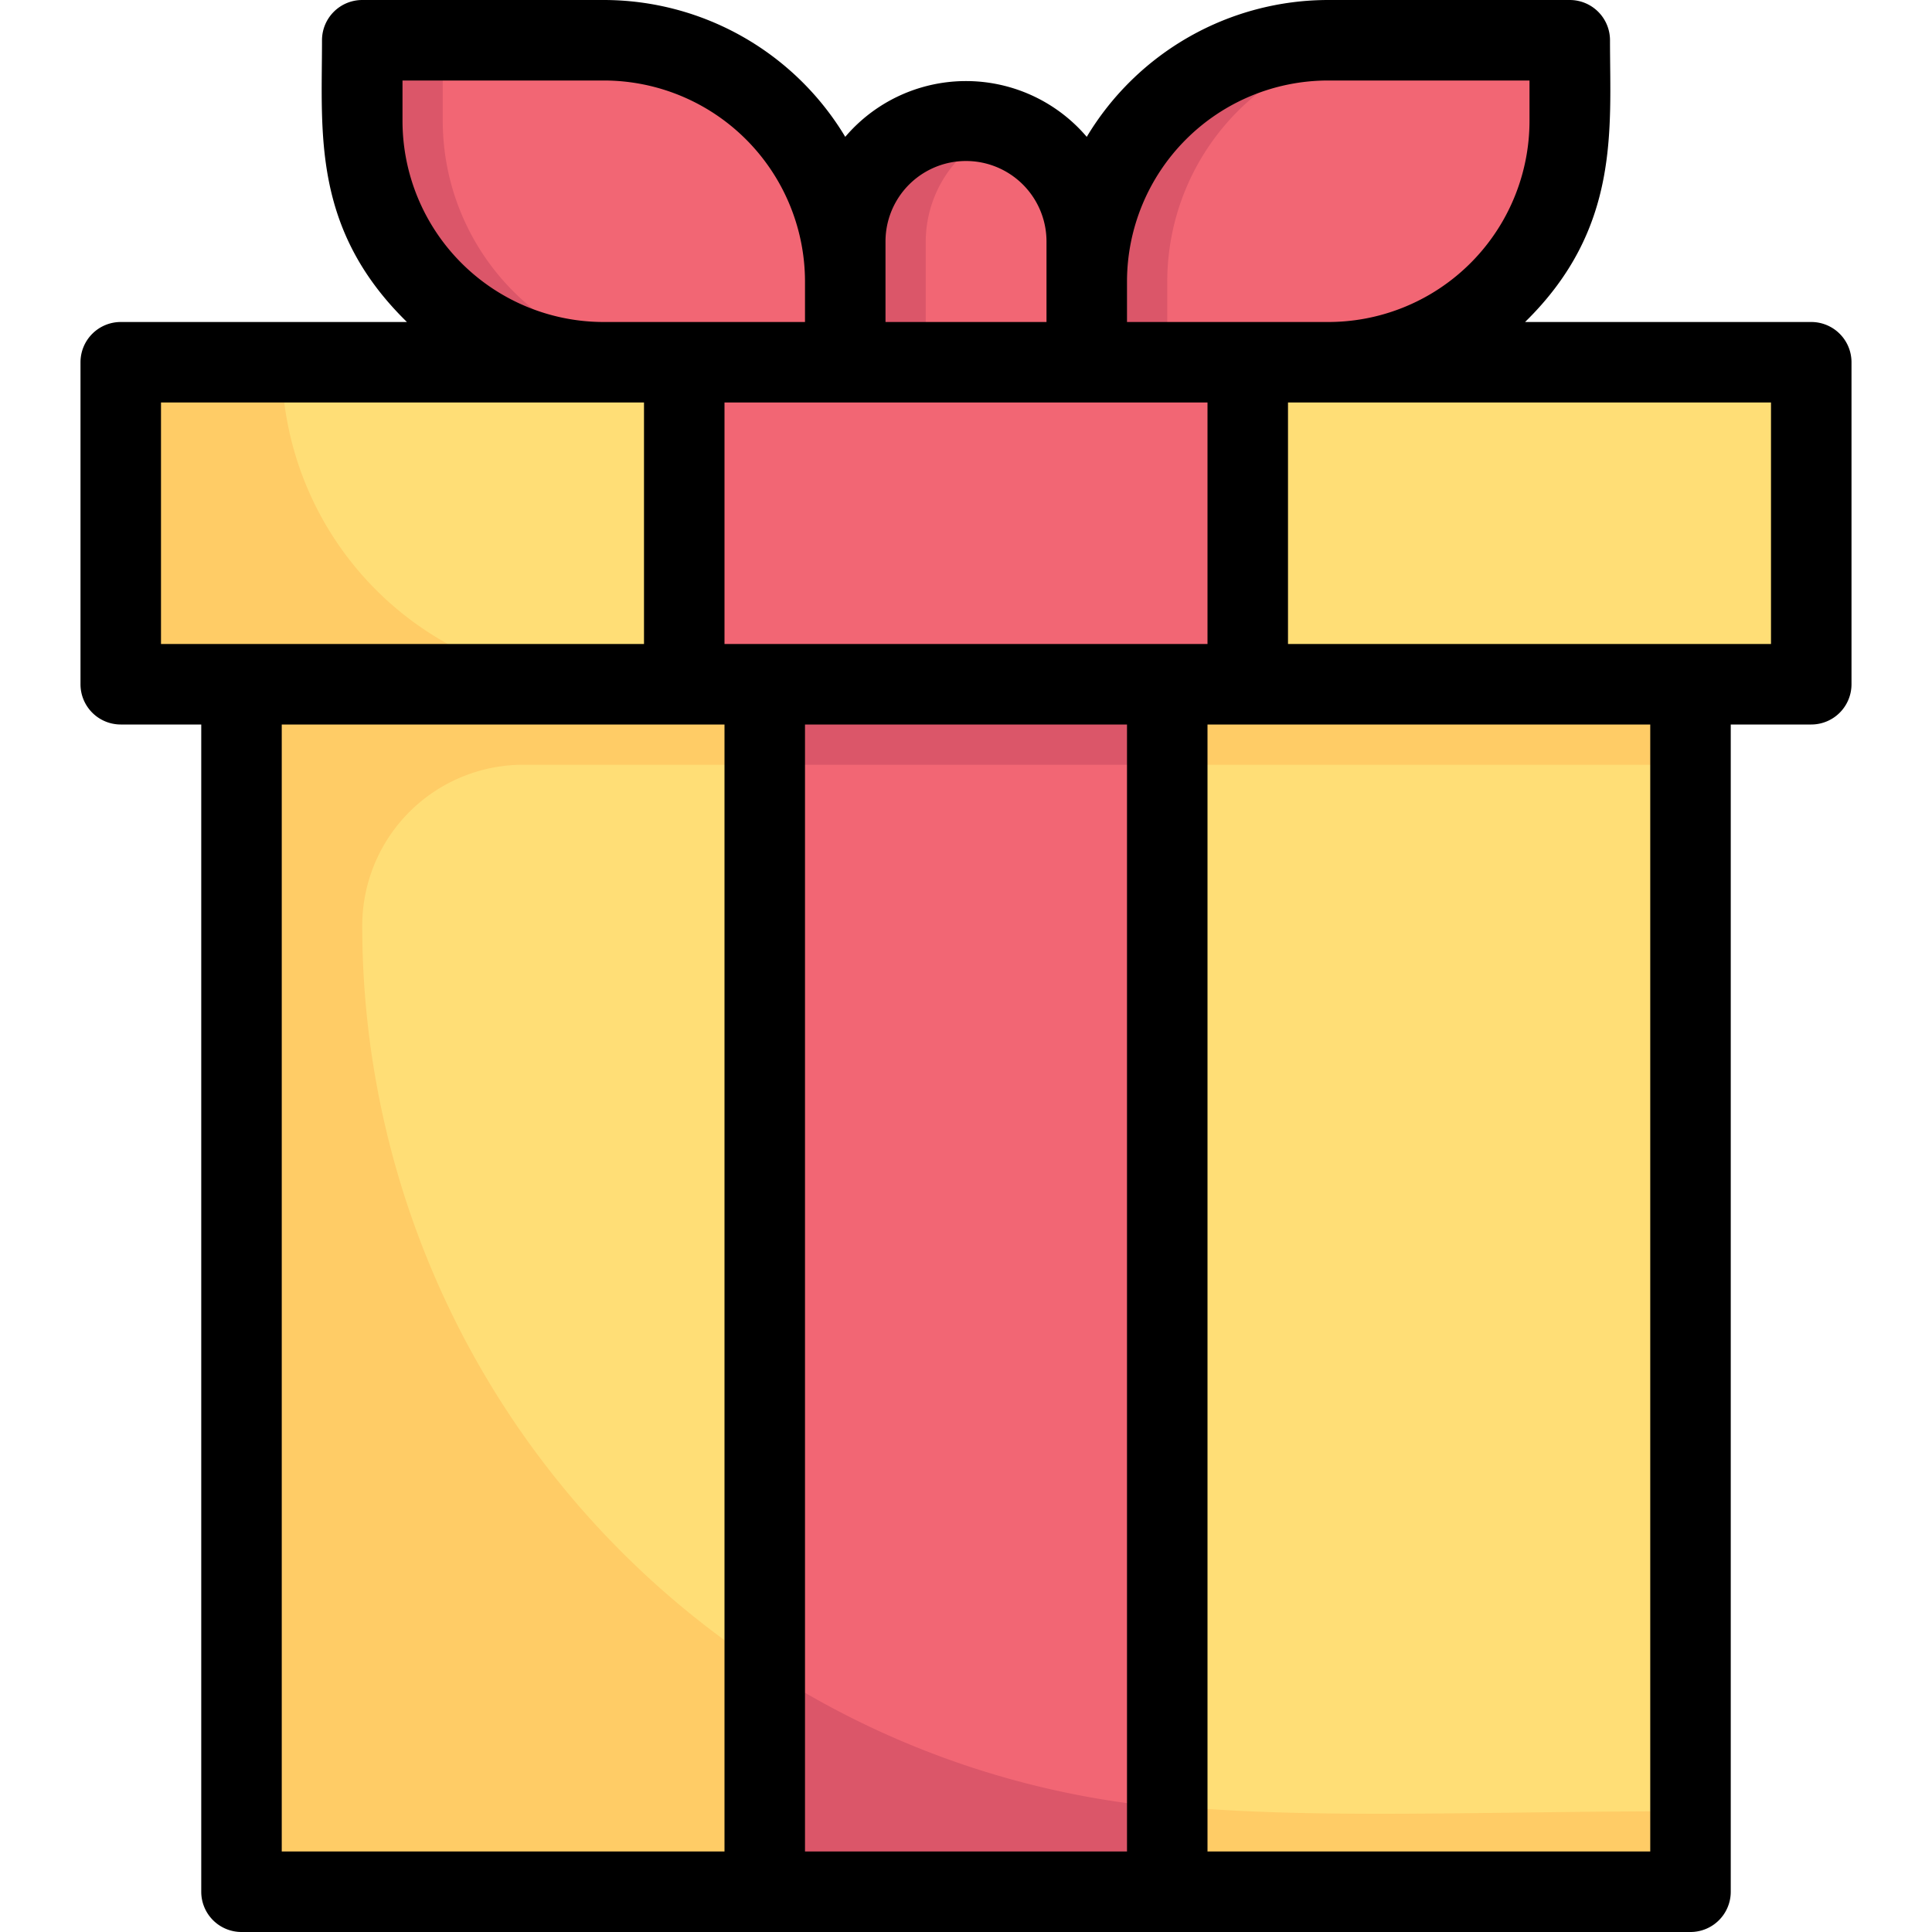 <svg xmlns="http://www.w3.org/2000/svg" viewBox="0 0 48 48"><g data-name="Gift box"><rect width="42" height="8" x="3" y="9" fill="#fc6"/><path fill="#ffde76" d="M45,9v8H15A8,8,0,0,1,7,9Z"/><rect width="36" height="30" x="6" y="17" fill="#fc6"/><path fill="#ffde76" d="M42,19V45c-10.56,0-16.29.83-23-3.56A22,22,0,0,1,9,23a4,4,0,0,1,4-4Z"/><path fill="#db5669" d="M39,1V3a6,6,0,0,1-6,6H27V7a6,6,0,0,1,6-6Z"/><path fill="#f26674" d="M39,1V3a6,6,0,0,1-6,6H29V7a6,6,0,0,1,6-6Z"/><path fill="#db5669" d="M21,7V9H15A6,6,0,0,1,9,3V1h6A6,6,0,0,1,21,7Z"/><path fill="#f26674" d="M21,7V9H17a6,6,0,0,1-6-6V1h4A6,6,0,0,1,21,7Z"/><path fill="#db5669" d="M27,6V9H21V6a3,3,0,0,1,6,0Z"/><path fill="#f26674" d="M27,6V9H23V6a3,3,0,0,1,2-2.82A3,3,0,0,1,27,6Z"/><rect width="14" height="8" x="17" y="9" fill="#f26674"/><rect width="10" height="30" x="19" y="17" fill="#db5669"/><path fill="#f26674" d="M29,19V44.91a21.8,21.8,0,0,1-10-3.47V19Z"/><path d="M45,8H37.89C40.26,5.68,40,3.22,40,1a1,1,0,0,0-1-1H33a7,7,0,0,0-6,3.4,3.94,3.94,0,0,0-6,0A7,7,0,0,0,15,0H9A1,1,0,0,0,8,1c0,2.31-.25,4.69,2.11,7H3A1,1,0,0,0,2,9v8a1,1,0,0,0,1,1H5V47a1,1,0,0,0,1,1H42a1,1,0,0,0,1-1V18h2a1,1,0,0,0,1-1V9A1,1,0,0,0,45,8ZM33,2h5V3a5,5,0,0,1-5,5H28V7A5,5,0,0,1,33,2ZM30,16H18V10H30ZM22,6a2,2,0,0,1,4,0V8H22ZM10,3V2h5a5,5,0,0,1,5,5V8H15A5,5,0,0,1,10,3ZM4,10H16v6H4Zm3,8H18V46H7ZM20,46V18h8V46Zm21,0H30V18H41Zm3-30H32V10H44Z"/></g></svg>